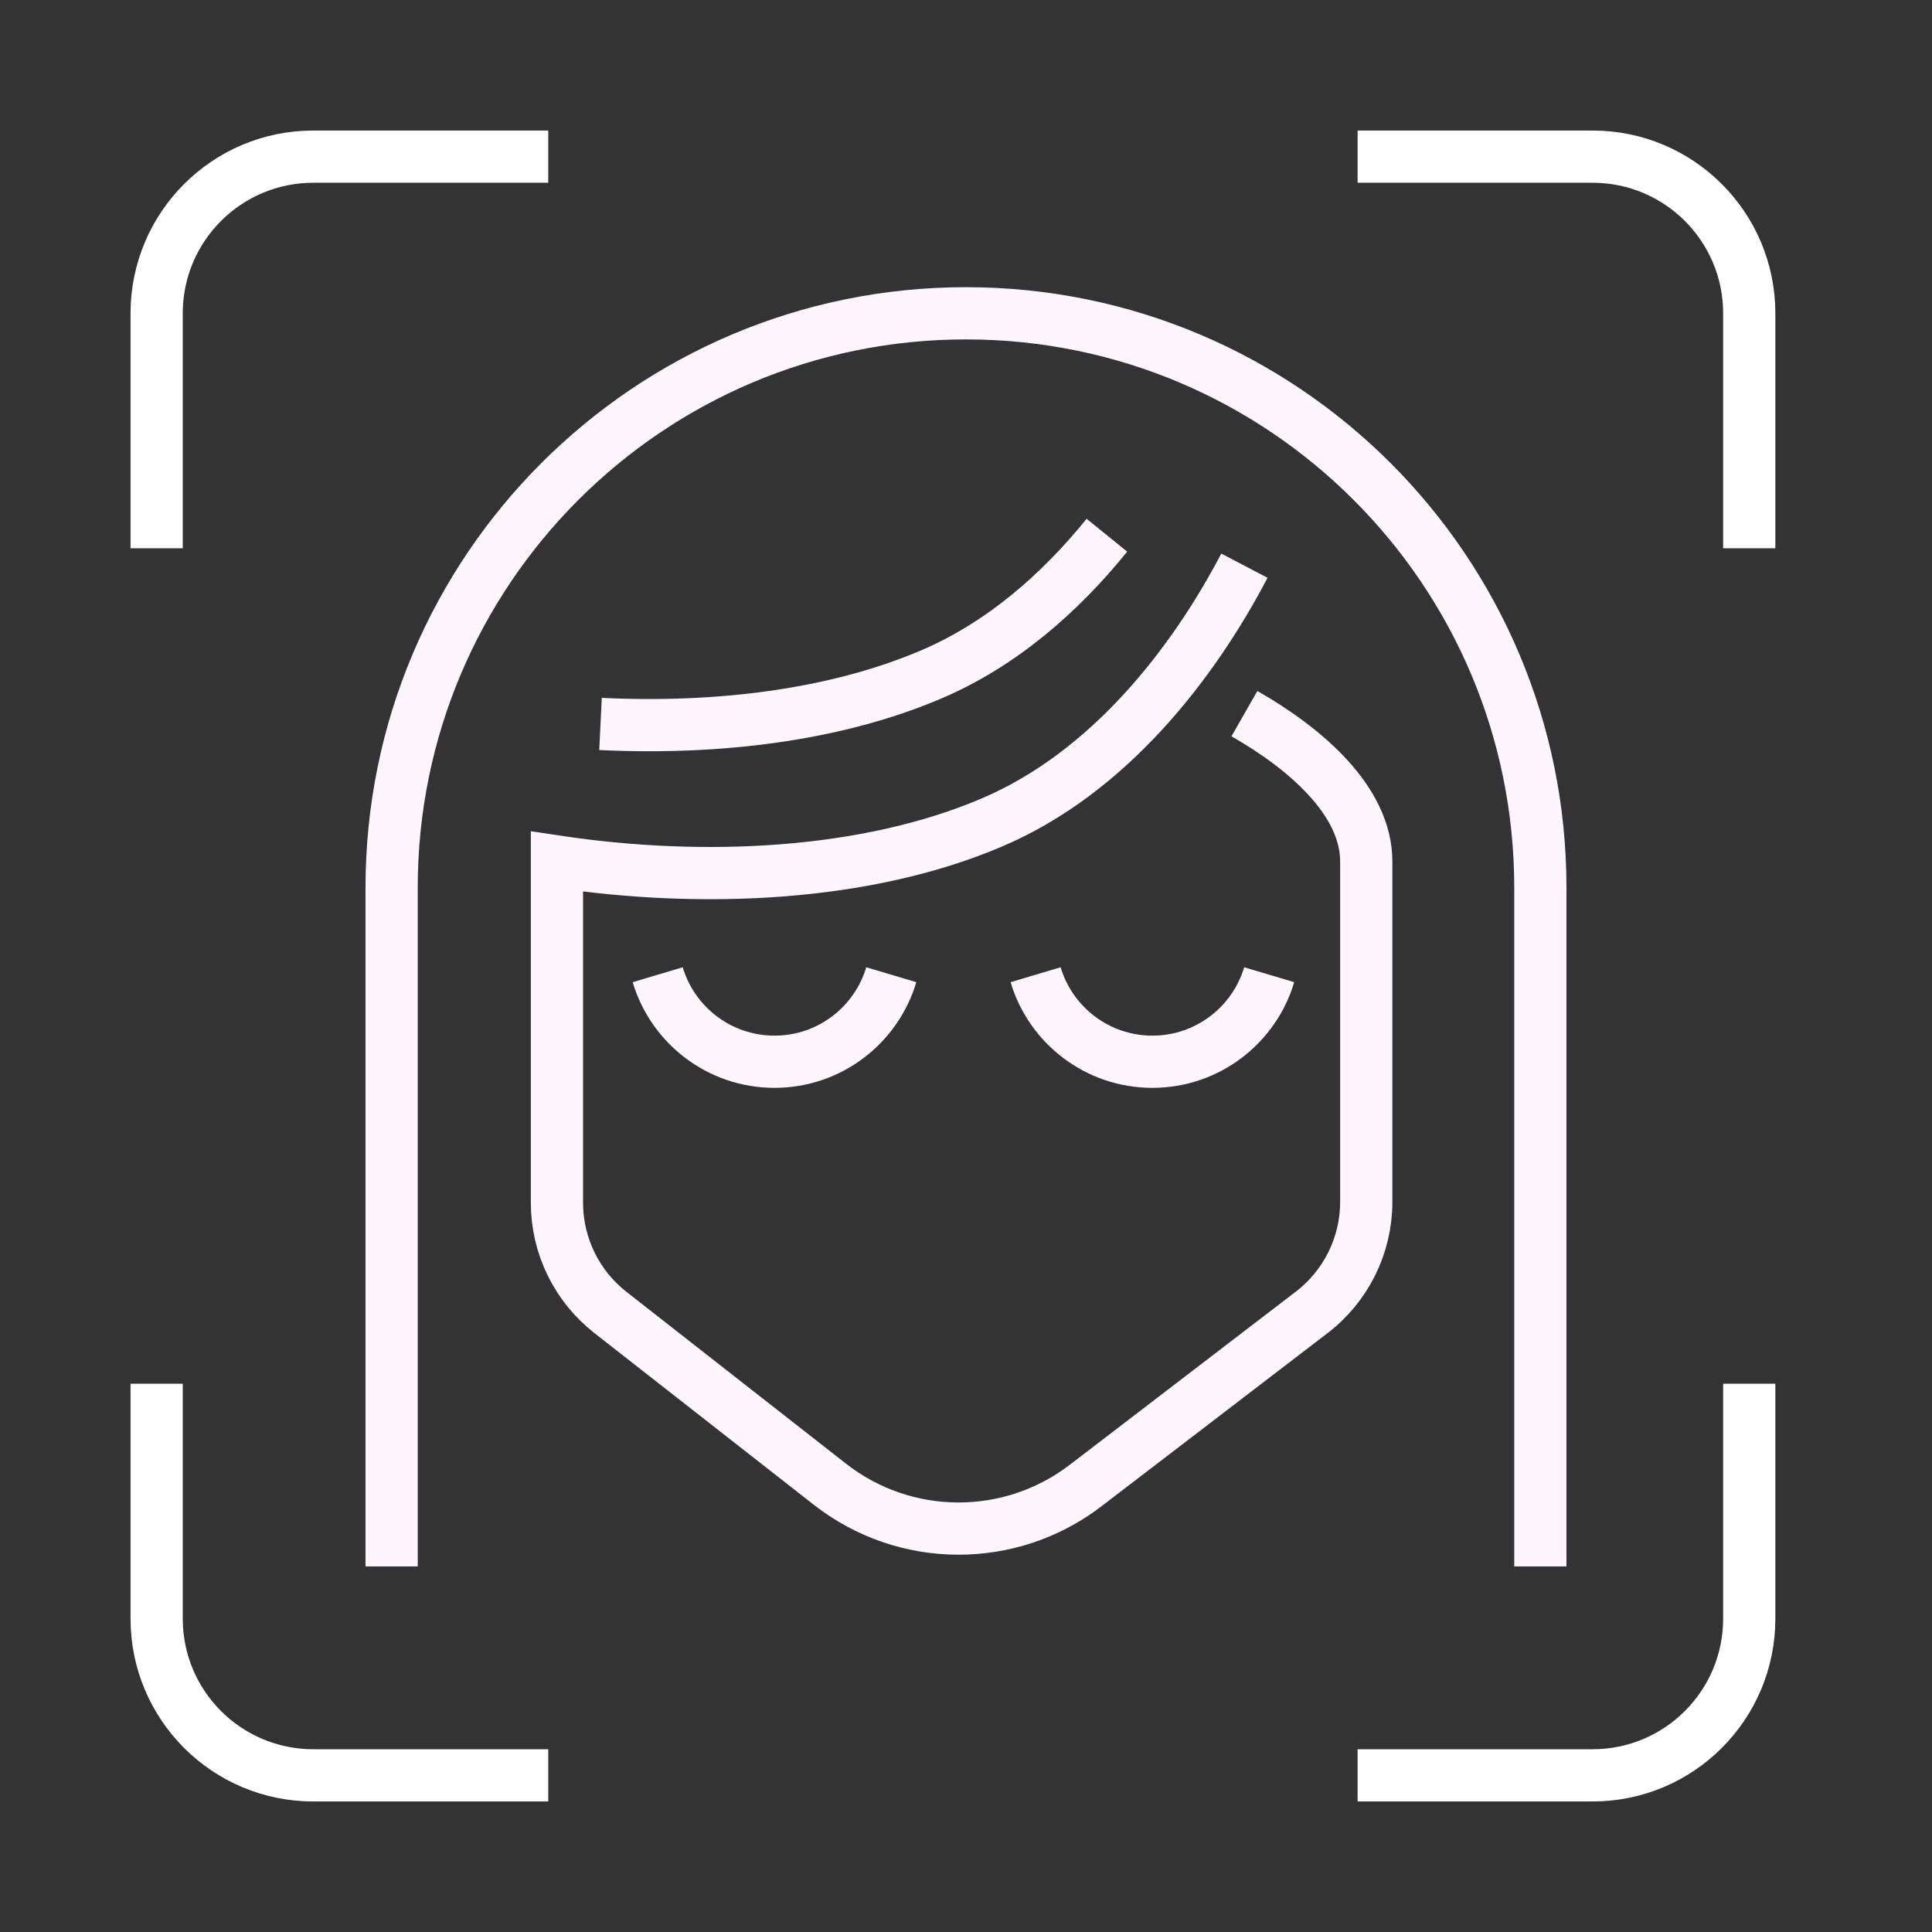 <svg width="74" height="74" viewBox="0 0 74 74" fill="none" xmlns="http://www.w3.org/2000/svg">
<rect x="0" y="0" width="74" height="74" fill="#333333" stroke="none"/>
<path d="M47.664 27.334C49.998 28.667 52.331 30.667 52.331 33C52.331 34.549 52.331 41.258 52.331 46.035C52.331 47.695 51.558 49.258 50.241 50.267L41.582 56.899C38.687 59.117 34.659 59.096 31.787 56.849L23.378 50.268C22.087 49.257 21.332 47.708 21.332 46.068V33C26.969 33.843 33.191 33.551 38 31.499C42.469 29.593 45.688 25.437 47.664 21.667M42.397 20.5C40.609 22.711 38.367 24.681 35.669 25.832C31.978 27.407 27.454 27.945 23.001 27.729" stroke="#FFF6FD" stroke-width="2"/>
<path d="M58.999 59.998V33.999C58.999 21.849 49.149 12 36.999 12C24.849 12 15 21.849 15 33.999V59.998" stroke="#FFF6FD" stroke-width="2"/>
<path d="M25.191 37.334C25.765 39.262 27.551 40.667 29.665 40.667C31.779 40.667 33.564 39.262 34.138 37.334" stroke="#FFF6FD" stroke-width="2"/>
<path d="M39.666 37.334C40.24 39.262 42.025 40.667 44.139 40.667C46.253 40.667 48.039 39.262 48.613 37.334" stroke="#FFF6FD" stroke-width="2"/>
<path d="M21 6H12C8.686 6 6 8.686 6 12V21" stroke="white" stroke-width="2"/>
<path d="M21 68H12C8.686 68 6 65.314 6 62V53" stroke="white" stroke-width="2"/>
<path d="M52 6H61C64.314 6 67 8.686 67 12V21" stroke="white" stroke-width="2"/>
<path d="M52 68H61C64.314 68 67 65.314 67 62V53" stroke="white" stroke-width="2"/>
</svg>
